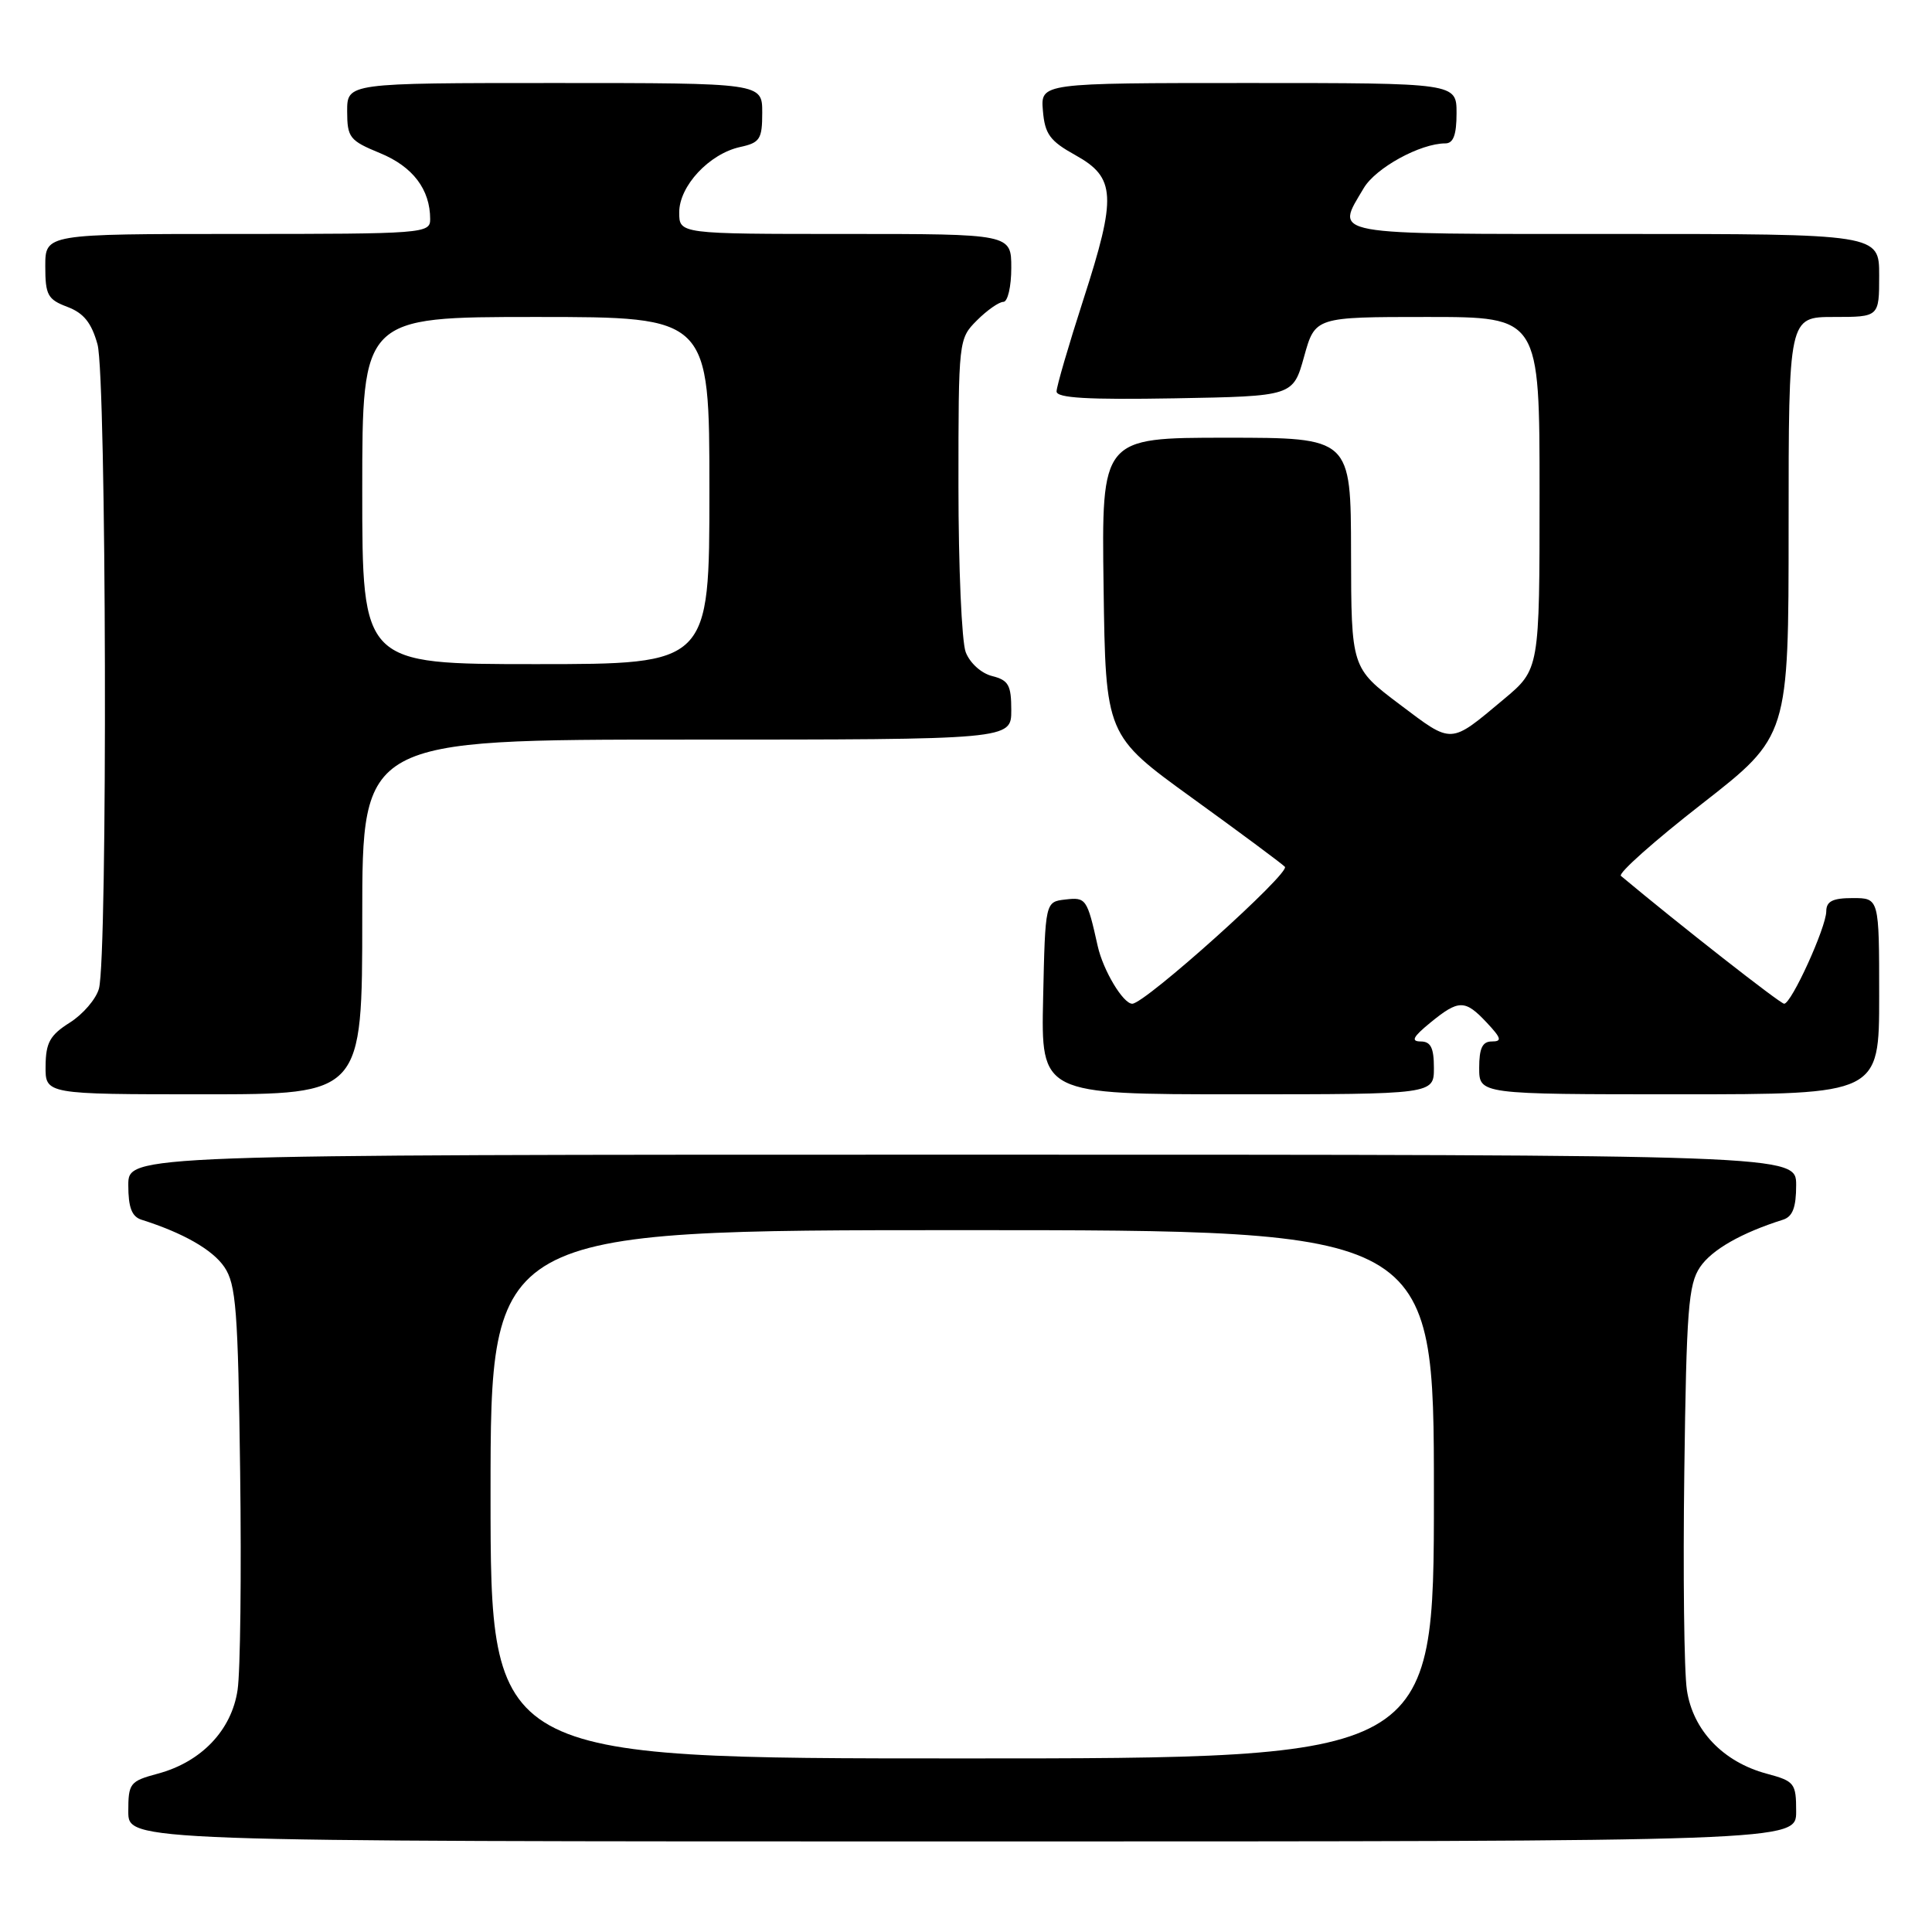 <?xml version="1.0" encoding="UTF-8" standalone="no"?>
<!DOCTYPE svg PUBLIC "-//W3C//DTD SVG 1.1//EN" "http://www.w3.org/Graphics/SVG/1.1/DTD/svg11.dtd" >
<svg xmlns="http://www.w3.org/2000/svg" xmlns:xlink="http://www.w3.org/1999/xlink" version="1.1" viewBox="0 0 256 256">
 <g >
 <path fill="currentColor"
d=" M 238.00 240.04 C 238.00 236.28 237.80 236.02 234.09 235.02 C 228.32 233.47 224.31 229.27 223.52 223.93 C 223.15 221.49 223.00 208.47 223.18 195.00 C 223.46 173.54 223.72 170.18 225.27 167.89 C 226.83 165.59 230.74 163.36 236.25 161.62 C 237.54 161.21 238.00 159.99 238.00 157.03 C 238.00 153.00 238.00 153.00 127.50 153.00 C 17.00 153.00 17.00 153.00 17.00 157.03 C 17.00 159.99 17.46 161.21 18.75 161.62 C 24.26 163.36 28.17 165.59 29.73 167.89 C 31.28 170.18 31.54 173.54 31.82 195.00 C 32.00 208.47 31.85 221.49 31.48 223.93 C 30.69 229.27 26.68 233.47 20.91 235.02 C 17.20 236.02 17.00 236.28 17.00 240.04 C 17.00 244.00 17.00 244.00 127.50 244.00 C 238.00 244.00 238.00 244.00 238.00 240.04 Z  M 48.00 121.50 C 48.00 98.00 48.00 98.00 91.00 98.00 C 134.00 98.00 134.00 98.00 134.00 94.11 C 134.00 90.78 133.64 90.13 131.46 89.58 C 130.02 89.22 128.51 87.85 127.96 86.41 C 127.43 85.01 127.00 75.10 127.00 64.39 C 127.00 45.04 127.02 44.89 129.45 42.45 C 130.80 41.10 132.38 40.00 132.95 40.00 C 133.53 40.00 134.00 37.98 134.00 35.50 C 134.00 31.00 134.00 31.00 112.00 31.00 C 90.00 31.00 90.00 31.00 90.00 28.14 C 90.00 24.64 93.98 20.38 98.07 19.48 C 100.70 18.91 101.00 18.44 101.00 14.92 C 101.00 11.00 101.00 11.00 73.50 11.00 C 46.00 11.00 46.00 11.00 46.00 14.75 C 46.01 18.23 46.32 18.63 50.36 20.29 C 54.71 22.08 57.00 25.10 57.00 29.05 C 57.00 30.93 56.13 31.00 31.50 31.00 C 6.00 31.00 6.00 31.00 6.00 35.28 C 6.00 39.09 6.32 39.68 8.92 40.66 C 11.09 41.48 12.12 42.76 12.92 45.63 C 14.11 49.94 14.28 126.76 13.11 131.00 C 12.73 132.38 10.99 134.40 9.25 135.50 C 6.62 137.16 6.07 138.15 6.04 141.25 C 6.00 145.00 6.00 145.00 27.00 145.00 C 48.00 145.00 48.00 145.00 48.00 121.50 Z  M 190.00 141.50 C 190.00 138.84 189.58 138.00 188.25 138.00 C 186.92 137.99 187.22 137.40 189.50 135.53 C 193.29 132.43 194.11 132.42 197.00 135.50 C 198.94 137.57 199.06 138.00 197.67 138.00 C 196.43 138.00 196.00 138.89 196.00 141.50 C 196.00 145.00 196.00 145.00 222.50 145.00 C 249.00 145.00 249.00 145.00 249.00 132.00 C 249.00 119.00 249.00 119.00 245.50 119.00 C 242.84 119.00 242.00 119.42 241.99 120.75 C 241.98 122.88 237.37 133.00 236.41 133.00 C 235.89 133.00 222.46 122.48 214.78 116.06 C 214.38 115.72 219.21 111.42 225.53 106.50 C 237.00 97.55 237.00 97.55 237.00 69.78 C 237.00 42.00 237.00 42.00 243.00 42.00 C 249.00 42.00 249.00 42.00 249.00 36.50 C 249.00 31.00 249.00 31.00 214.00 31.00 C 175.44 31.00 176.95 31.28 180.70 24.93 C 182.29 22.24 188.20 19.00 191.52 19.00 C 192.58 19.00 193.00 17.86 193.00 15.00 C 193.00 11.00 193.00 11.00 165.44 11.00 C 137.88 11.00 137.88 11.00 138.19 14.67 C 138.45 17.77 139.11 18.68 142.50 20.56 C 147.85 23.53 147.98 26.00 143.55 39.70 C 141.60 45.74 140.00 51.22 140.00 51.87 C 140.00 52.74 144.14 52.98 155.67 52.78 C 171.34 52.50 171.34 52.50 172.80 47.25 C 174.26 42.00 174.26 42.00 189.13 42.00 C 204.00 42.00 204.00 42.00 204.00 65.34 C 204.00 88.69 204.00 88.69 199.25 92.66 C 192.06 98.67 192.52 98.65 185.47 93.34 C 179.05 88.50 179.05 88.50 179.02 73.25 C 179.00 58.00 179.00 58.00 162.48 58.00 C 145.96 58.00 145.96 58.00 146.23 77.72 C 146.50 97.44 146.50 97.44 157.96 105.73 C 164.26 110.28 169.79 114.39 170.25 114.85 C 171.04 115.64 151.71 133.00 150.03 133.00 C 148.82 133.00 146.17 128.58 145.45 125.35 C 144.05 119.07 143.91 118.87 141.16 119.19 C 138.50 119.50 138.50 119.50 138.22 132.25 C 137.94 145.00 137.94 145.00 163.97 145.00 C 190.00 145.00 190.00 145.00 190.00 141.50 Z  M 65.00 198.00 C 65.00 163.00 65.00 163.00 127.50 163.00 C 190.00 163.00 190.00 163.00 190.00 198.00 C 190.00 233.00 190.00 233.00 127.50 233.00 C 65.00 233.00 65.00 233.00 65.00 198.00 Z  M 48.00 65.00 C 48.00 42.00 48.00 42.00 71.00 42.00 C 94.00 42.00 94.00 42.00 94.00 65.00 C 94.00 88.00 94.00 88.00 71.00 88.00 C 48.00 88.00 48.00 88.00 48.00 65.00 Z "/>
</g>
</svg>